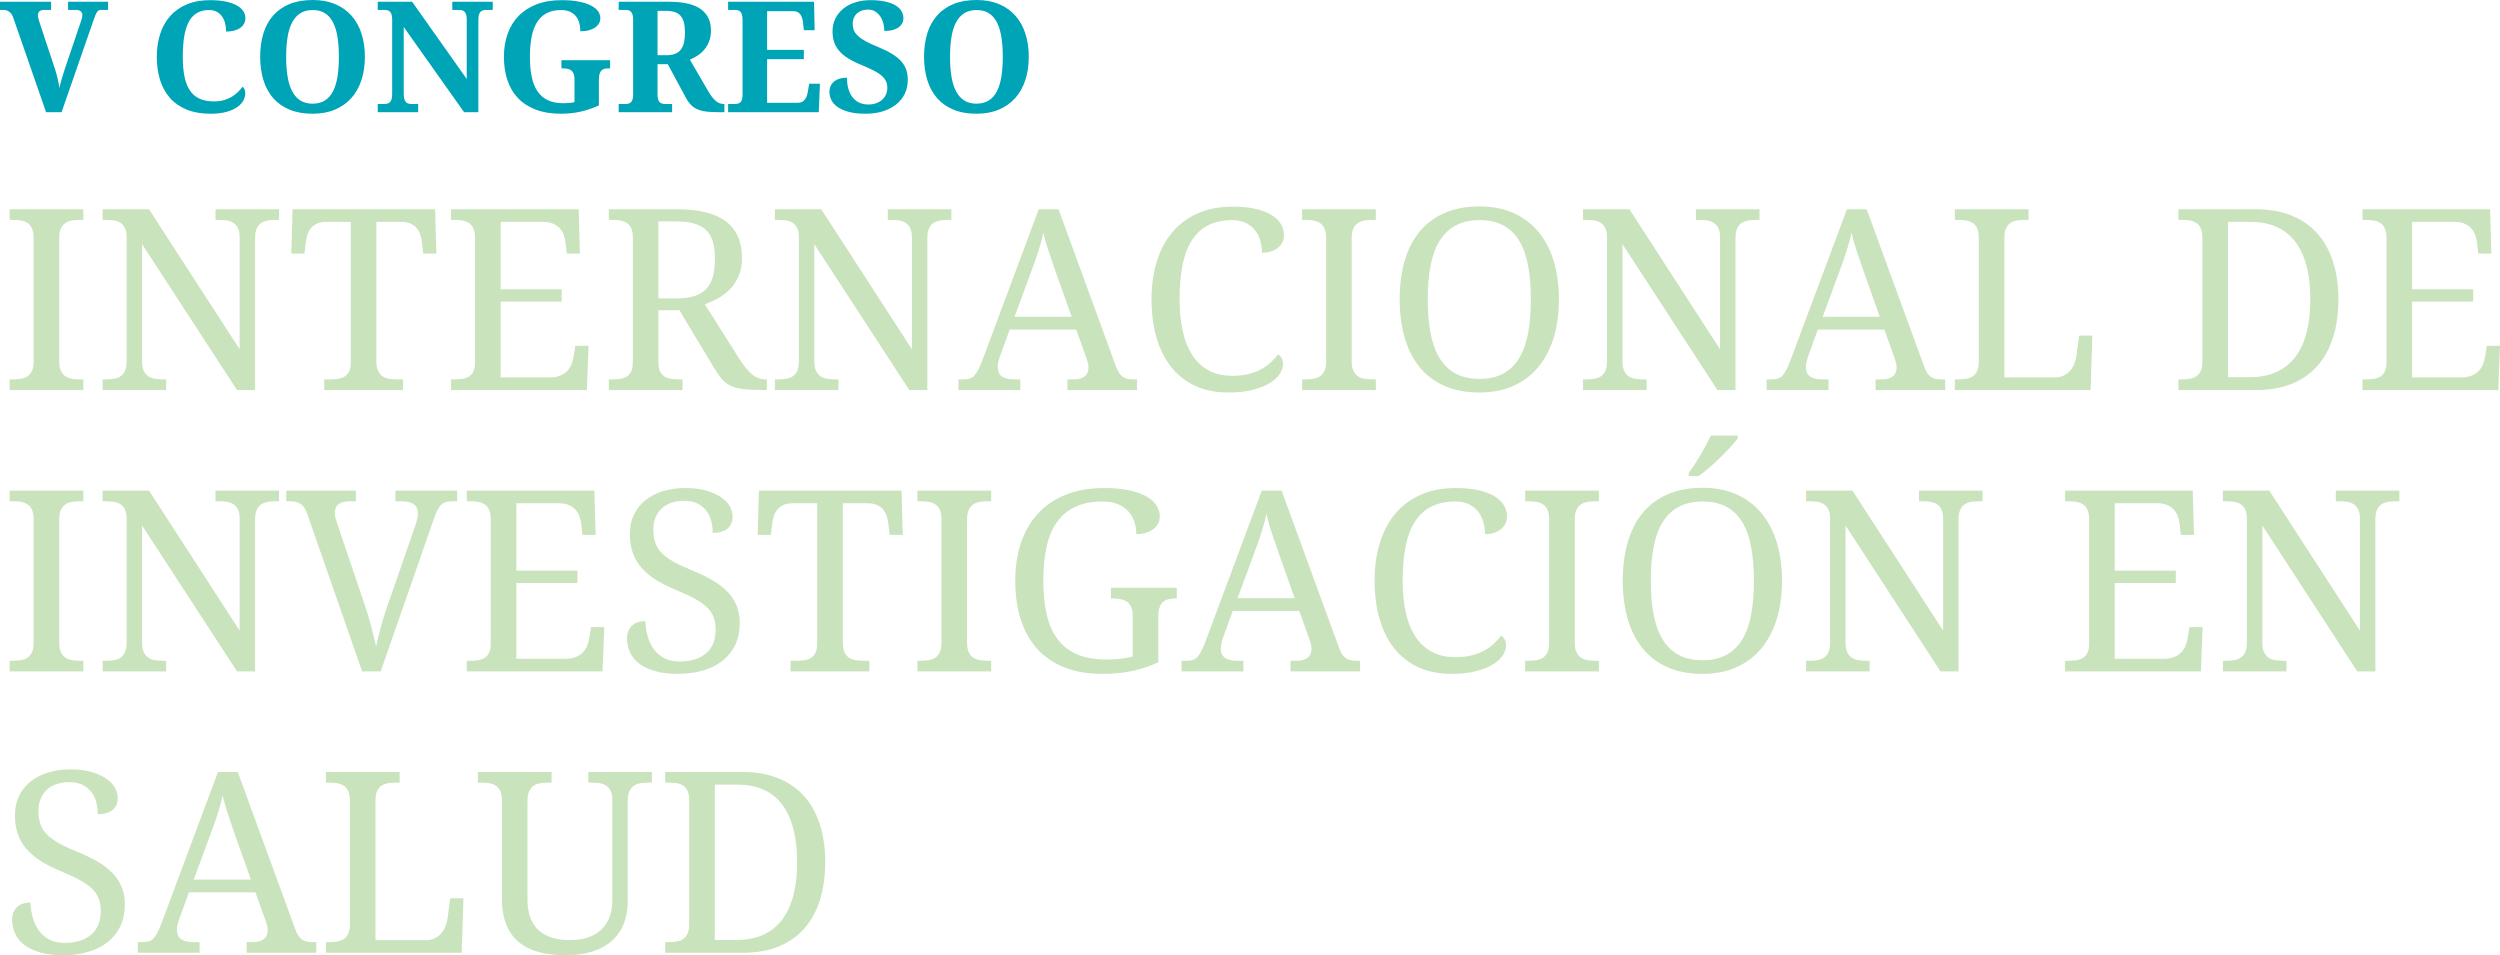 <?xml version="1.0" encoding="utf-8"?>
<svg width="177.706px" height="67.9px" viewBox="0 0 177.706 67.9" version="1.1" xmlns:xlink="http://www.w3.org/1999/xlink" xmlns="http://www.w3.org/2000/svg">
  <g id="v-congreso" fill-opacity="1">
    <path d="M0 0L177.706 0L177.706 67.9L0 67.9L0 0Z" id="v-congreso" fill="none" fill-rule="evenodd" stroke="none" />
    <g id="v-congreso">
      <path d="M73.127 4.039C73.127 4.644 73.046 5.196 72.883 5.693C72.72 6.191 72.48 6.617 72.163 6.972C71.846 7.326 71.458 7.6 70.998 7.793C70.538 7.987 70.009 8.084 69.411 8.084C68.784 8.084 68.237 7.987 67.77 7.793C67.302 7.6 66.915 7.326 66.607 6.972C66.299 6.617 66.068 6.19 65.914 5.691C65.76 5.191 65.683 4.637 65.683 4.028C65.683 3.42 65.76 2.867 65.914 2.371C66.068 1.875 66.3 1.452 66.61 1.101C66.919 0.75 67.308 0.479 67.775 0.287C68.242 0.096 68.791 0 69.421 0C70.016 0 70.543 0.096 71.003 0.287C71.463 0.479 71.851 0.751 72.166 1.104C72.481 1.456 72.72 1.881 72.883 2.377C73.046 2.873 73.127 3.427 73.127 4.039L73.127 4.039ZM67.531 4.039C67.531 4.565 67.565 5.035 67.633 5.446C67.701 5.858 67.81 6.206 67.96 6.491C68.111 6.776 68.305 6.993 68.543 7.144C68.781 7.294 69.07 7.369 69.411 7.369C69.754 7.369 70.045 7.294 70.283 7.144C70.522 6.993 70.714 6.776 70.861 6.491C71.008 6.206 71.114 5.858 71.18 5.446C71.247 5.035 71.28 4.565 71.28 4.039C71.28 3.513 71.247 3.044 71.18 2.632C71.114 2.22 71.008 1.872 70.861 1.587C70.714 1.302 70.522 1.086 70.286 0.937C70.05 0.789 69.762 0.714 69.421 0.714C69.078 0.714 68.786 0.789 68.546 0.937C68.306 1.086 68.111 1.302 67.96 1.587C67.81 1.872 67.701 2.22 67.633 2.632C67.565 3.044 67.531 3.513 67.531 4.039L67.531 4.039ZM61.537 8.084C61.042 8.084 60.631 8.037 60.301 7.944C59.972 7.851 59.708 7.731 59.509 7.584C59.31 7.437 59.169 7.272 59.085 7.09C59.001 6.907 58.959 6.726 58.959 6.547C58.959 6.358 58.993 6.198 59.063 6.069C59.133 5.94 59.226 5.835 59.343 5.752C59.459 5.67 59.591 5.611 59.74 5.575C59.889 5.539 60.044 5.521 60.205 5.521C60.205 5.837 60.242 6.113 60.317 6.351C60.393 6.589 60.496 6.788 60.629 6.948C60.761 7.107 60.92 7.227 61.104 7.307C61.289 7.388 61.49 7.428 61.709 7.428C61.923 7.428 62.115 7.398 62.283 7.337C62.452 7.276 62.595 7.192 62.713 7.084C62.831 6.977 62.921 6.851 62.981 6.706C63.042 6.561 63.073 6.404 63.073 6.236C63.073 6.05 63.035 5.884 62.96 5.739C62.885 5.594 62.771 5.46 62.619 5.336C62.467 5.213 62.275 5.094 62.044 4.982C61.813 4.869 61.544 4.748 61.236 4.619C60.853 4.462 60.529 4.3 60.266 4.133C60.003 3.967 59.791 3.787 59.63 3.593C59.469 3.4 59.353 3.19 59.283 2.965C59.214 2.739 59.179 2.492 59.179 2.224C59.179 1.887 59.247 1.583 59.383 1.311C59.519 1.038 59.707 0.806 59.947 0.612C60.187 0.419 60.471 0.27 60.801 0.167C61.13 0.063 61.488 0.011 61.875 0.011C62.28 0.011 62.629 0.044 62.922 0.11C63.216 0.176 63.459 0.267 63.65 0.381C63.842 0.496 63.984 0.631 64.077 0.787C64.17 0.943 64.217 1.11 64.217 1.289C64.217 1.418 64.189 1.538 64.133 1.649C64.078 1.76 63.994 1.857 63.881 1.939C63.768 2.021 63.627 2.086 63.457 2.132C63.287 2.179 63.089 2.202 62.863 2.202C62.863 2.048 62.843 1.883 62.801 1.705C62.76 1.528 62.693 1.363 62.6 1.211C62.507 1.059 62.386 0.933 62.237 0.833C62.089 0.732 61.909 0.682 61.698 0.682C61.551 0.682 61.411 0.704 61.279 0.747C61.146 0.79 61.031 0.854 60.932 0.94C60.834 1.026 60.756 1.132 60.699 1.26C60.641 1.387 60.613 1.533 60.613 1.697C60.613 1.851 60.638 1.996 60.688 2.132C60.738 2.268 60.83 2.402 60.965 2.532C61.099 2.663 61.283 2.794 61.518 2.925C61.752 3.055 62.056 3.196 62.428 3.346C62.804 3.5 63.125 3.658 63.39 3.819C63.655 3.98 63.872 4.153 64.042 4.337C64.212 4.522 64.336 4.724 64.413 4.944C64.49 5.164 64.528 5.409 64.528 5.677C64.528 6.032 64.459 6.357 64.319 6.652C64.179 6.948 63.979 7.201 63.717 7.412C63.456 7.623 63.142 7.788 62.775 7.906C62.408 8.024 61.995 8.084 61.537 8.084L61.537 8.084ZM54.527 7.305L56.73 7.305C56.84 7.305 56.935 7.284 57.014 7.243C57.093 7.202 57.161 7.144 57.218 7.068C57.276 6.993 57.321 6.905 57.355 6.802C57.389 6.7 57.415 6.589 57.433 6.467L57.519 5.951L58.282 5.951L58.201 7.976L51.756 7.976L51.756 7.391L52.218 7.391C52.297 7.391 52.37 7.383 52.438 7.369C52.506 7.355 52.566 7.325 52.618 7.281C52.67 7.236 52.71 7.17 52.739 7.082C52.767 6.994 52.782 6.879 52.782 6.735L52.782 1.418C52.782 1.26 52.767 1.135 52.739 1.042C52.71 0.949 52.671 0.877 52.621 0.827C52.571 0.777 52.511 0.744 52.443 0.728C52.375 0.712 52.3 0.704 52.218 0.704L51.756 0.704L51.756 0.124L57.863 0.124L57.906 2.148L57.138 2.148L57.084 1.627C57.055 1.359 56.987 1.153 56.88 1.01C56.773 0.867 56.606 0.795 56.38 0.795L54.527 0.795L54.527 3.545L57.138 3.545L57.138 4.206L54.527 4.206L54.527 7.305ZM43.978 7.391L44.44 7.391C44.516 7.391 44.587 7.383 44.655 7.369C44.723 7.355 44.783 7.325 44.835 7.281C44.887 7.236 44.928 7.17 44.959 7.082C44.989 6.994 45.004 6.879 45.004 6.735L45.004 1.375C45.004 1.228 44.989 1.111 44.959 1.023C44.928 0.935 44.887 0.868 44.835 0.822C44.783 0.775 44.723 0.744 44.655 0.728C44.587 0.712 44.516 0.704 44.44 0.704L43.978 0.704L43.978 0.124L47.523 0.124C48.562 0.124 49.324 0.297 49.809 0.645C50.294 0.992 50.537 1.497 50.537 2.159C50.537 2.449 50.494 2.707 50.408 2.933C50.322 3.158 50.208 3.355 50.067 3.523C49.925 3.692 49.765 3.834 49.586 3.95C49.407 4.067 49.224 4.163 49.038 4.238L50.349 6.494C50.442 6.651 50.532 6.786 50.62 6.899C50.708 7.012 50.795 7.105 50.883 7.178C50.971 7.252 51.061 7.306 51.154 7.34C51.247 7.374 51.346 7.391 51.45 7.391L51.493 7.391L51.493 7.976L51.133 7.976C50.803 7.976 50.516 7.964 50.271 7.938C50.026 7.913 49.811 7.864 49.626 7.791C49.442 7.717 49.282 7.616 49.148 7.487C49.014 7.358 48.889 7.192 48.775 6.988L47.47 4.565L46.739 4.565L46.739 6.735C46.739 6.879 46.755 6.994 46.785 7.082C46.815 7.17 46.856 7.236 46.908 7.281C46.96 7.325 47.02 7.355 47.088 7.369C47.156 7.383 47.228 7.391 47.303 7.391L47.776 7.391L47.776 7.976L43.978 7.976L43.978 7.391ZM46.739 3.926L47.357 3.926C47.611 3.926 47.823 3.892 47.993 3.824C48.163 3.756 48.3 3.655 48.402 3.521C48.504 3.386 48.577 3.218 48.622 3.016C48.667 2.814 48.689 2.578 48.689 2.31C48.689 2.03 48.664 1.794 48.614 1.601C48.564 1.407 48.485 1.249 48.377 1.125C48.27 1.002 48.13 0.912 47.959 0.857C47.787 0.801 47.579 0.773 47.335 0.773L46.739 0.773L46.739 3.926ZM39.864 8.084C39.184 8.084 38.59 7.987 38.084 7.793C37.577 7.6 37.155 7.326 36.819 6.972C36.482 6.617 36.232 6.191 36.067 5.693C35.902 5.196 35.82 4.644 35.82 4.039C35.82 3.445 35.908 2.9 36.083 2.406C36.258 1.912 36.518 1.488 36.862 1.133C37.206 0.779 37.633 0.503 38.145 0.306C38.658 0.109 39.25 0.011 39.923 0.011C40.382 0.011 40.782 0.044 41.124 0.11C41.466 0.176 41.752 0.267 41.983 0.381C42.214 0.496 42.387 0.631 42.502 0.787C42.616 0.943 42.673 1.11 42.673 1.289C42.673 1.418 42.643 1.539 42.582 1.652C42.521 1.764 42.43 1.864 42.308 1.95C42.186 2.036 42.038 2.103 41.862 2.151C41.687 2.199 41.483 2.224 41.25 2.224C41.25 2.002 41.223 1.798 41.169 1.611C41.116 1.425 41.032 1.266 40.92 1.133C40.807 1.001 40.665 0.898 40.493 0.824C40.321 0.751 40.118 0.714 39.886 0.714C39.485 0.714 39.144 0.788 38.862 0.935C38.581 1.081 38.352 1.296 38.175 1.579C37.998 1.862 37.869 2.21 37.788 2.624C37.708 3.037 37.667 3.509 37.667 4.039C37.667 4.569 37.71 5.039 37.794 5.449C37.878 5.859 38.014 6.204 38.202 6.483C38.39 6.762 38.633 6.974 38.932 7.119C39.231 7.264 39.597 7.337 40.031 7.337C40.167 7.337 40.303 7.332 40.439 7.321C40.575 7.31 40.708 7.29 40.836 7.262L40.836 5.645C40.836 5.351 40.77 5.147 40.638 5.033C40.505 4.918 40.31 4.861 40.052 4.861L39.907 4.861L39.907 4.281L43.366 4.281L43.366 4.861L43.221 4.861C43.11 4.861 43.014 4.874 42.931 4.901C42.849 4.928 42.781 4.974 42.727 5.038C42.673 5.103 42.634 5.188 42.609 5.293C42.584 5.399 42.571 5.53 42.571 5.688L42.571 7.493C42.142 7.69 41.708 7.837 41.272 7.936C40.835 8.034 40.366 8.084 39.864 8.084L39.864 8.084ZM32.989 7.976L28.698 1.917L28.698 6.676C28.698 6.834 28.713 6.959 28.743 7.052C28.774 7.145 28.814 7.217 28.864 7.267C28.914 7.317 28.974 7.35 29.044 7.366C29.114 7.383 29.186 7.391 29.262 7.391L29.724 7.391L29.724 7.976L26.85 7.976L26.85 7.391L27.312 7.391C27.391 7.391 27.464 7.383 27.532 7.366C27.6 7.35 27.66 7.317 27.712 7.267C27.764 7.217 27.804 7.145 27.833 7.052C27.862 6.959 27.876 6.834 27.876 6.676L27.876 1.375C27.876 1.228 27.861 1.111 27.83 1.023C27.8 0.935 27.759 0.868 27.707 0.822C27.655 0.775 27.595 0.744 27.527 0.728C27.459 0.712 27.387 0.704 27.312 0.704L26.85 0.704L26.85 0.124L29.294 0.124L33.177 5.613L33.177 1.375C33.177 1.228 33.162 1.111 33.132 1.023C33.101 0.935 33.06 0.868 33.008 0.822C32.956 0.775 32.896 0.744 32.828 0.728C32.76 0.712 32.688 0.704 32.613 0.704L32.151 0.704L32.151 0.124L35.025 0.124L35.025 0.704L34.563 0.704C34.488 0.704 34.416 0.712 34.348 0.728C34.28 0.744 34.22 0.777 34.168 0.827C34.116 0.877 34.076 0.949 34.047 1.042C34.019 1.135 34.004 1.26 34.004 1.418L34.004 7.976L32.989 7.976ZM25.937 4.039C25.937 4.644 25.856 5.196 25.693 5.693C25.53 6.191 25.29 6.617 24.973 6.972C24.656 7.326 24.267 7.6 23.807 7.793C23.347 7.987 22.818 8.084 22.22 8.084C21.594 8.084 21.047 7.987 20.579 7.793C20.112 7.6 19.724 7.326 19.416 6.972C19.109 6.617 18.878 6.19 18.724 5.691C18.57 5.191 18.493 4.637 18.493 4.028C18.493 3.42 18.57 2.867 18.724 2.371C18.878 1.875 19.11 1.452 19.419 1.101C19.729 0.75 20.117 0.479 20.585 0.287C21.052 0.096 21.601 0 22.231 0C22.825 0 23.353 0.096 23.813 0.287C24.273 0.479 24.66 0.751 24.976 1.104C25.291 1.456 25.53 1.881 25.693 2.377C25.856 2.873 25.937 3.427 25.937 4.039L25.937 4.039ZM20.34 4.039C20.34 4.565 20.374 5.035 20.442 5.446C20.51 5.858 20.62 6.206 20.77 6.491C20.92 6.776 21.115 6.993 21.353 7.144C21.591 7.294 21.88 7.369 22.22 7.369C22.564 7.369 22.855 7.294 23.093 7.144C23.331 6.993 23.524 6.776 23.67 6.491C23.817 6.206 23.924 5.858 23.99 5.446C24.056 5.035 24.089 4.565 24.089 4.039C24.089 3.513 24.056 3.044 23.99 2.632C23.924 2.22 23.817 1.872 23.67 1.587C23.524 1.302 23.332 1.086 23.096 0.937C22.859 0.789 22.571 0.714 22.231 0.714C21.887 0.714 21.595 0.789 21.355 0.937C21.116 1.086 20.92 1.302 20.77 1.587C20.62 1.872 20.51 2.22 20.442 2.632C20.374 3.044 20.34 3.513 20.34 4.039L20.34 4.039ZM15.211 7.208C15.479 7.208 15.719 7.177 15.928 7.114C16.137 7.051 16.325 6.97 16.489 6.87C16.654 6.769 16.798 6.657 16.922 6.531C17.045 6.406 17.154 6.282 17.247 6.161C17.304 6.204 17.349 6.27 17.384 6.359C17.418 6.449 17.435 6.54 17.435 6.633C17.435 6.787 17.393 6.949 17.311 7.119C17.229 7.289 17.091 7.446 16.898 7.589C16.704 7.733 16.448 7.851 16.129 7.944C15.811 8.037 15.417 8.084 14.948 8.084C14.31 8.084 13.754 7.987 13.277 7.793C12.801 7.6 12.405 7.326 12.09 6.972C11.775 6.617 11.539 6.191 11.381 5.693C11.224 5.196 11.145 4.644 11.145 4.039C11.145 3.445 11.226 2.9 11.387 2.406C11.548 1.912 11.787 1.488 12.104 1.133C12.421 0.779 12.816 0.503 13.291 0.306C13.765 0.109 14.314 0.011 14.937 0.011C15.36 0.011 15.727 0.044 16.041 0.11C16.354 0.176 16.615 0.267 16.822 0.381C17.03 0.496 17.186 0.631 17.29 0.787C17.393 0.943 17.445 1.11 17.445 1.289C17.445 1.425 17.416 1.551 17.357 1.668C17.298 1.784 17.21 1.885 17.093 1.971C16.977 2.057 16.833 2.124 16.661 2.173C16.489 2.221 16.292 2.245 16.07 2.245C16.07 2.062 16.051 1.881 16.011 1.7C15.972 1.519 15.905 1.355 15.81 1.208C15.715 1.062 15.591 0.943 15.437 0.851C15.283 0.76 15.091 0.714 14.862 0.714C14.514 0.714 14.221 0.788 13.981 0.935C13.741 1.081 13.549 1.296 13.404 1.579C13.258 1.862 13.154 2.21 13.089 2.624C13.025 3.037 12.993 3.509 12.993 4.039C12.993 4.569 13.032 5.033 13.111 5.43C13.19 5.828 13.317 6.158 13.492 6.421C13.668 6.684 13.896 6.881 14.177 7.012C14.458 7.143 14.803 7.208 15.211 7.208L15.211 7.208ZM7.681 0.704L7.149 0.704C7.099 0.704 7.054 0.714 7.015 0.736C6.975 0.757 6.936 0.798 6.896 0.857C6.857 0.916 6.816 0.997 6.773 1.101C6.73 1.205 6.68 1.341 6.623 1.509L4.377 7.976L3.276 7.976L0.935 1.235C0.899 1.132 0.853 1.045 0.798 0.975C0.742 0.905 0.683 0.85 0.62 0.811C0.558 0.772 0.494 0.744 0.43 0.728C0.365 0.712 0.306 0.704 0.252 0.704L0 0.704L0 0.124L3.631 0.124L3.631 0.704L3.126 0.704C3.072 0.704 3.02 0.71 2.97 0.722C2.92 0.735 2.874 0.756 2.833 0.784C2.792 0.813 2.759 0.85 2.734 0.897C2.709 0.944 2.696 1.001 2.696 1.069C2.696 1.14 2.707 1.222 2.729 1.313C2.75 1.405 2.771 1.481 2.793 1.542L3.916 4.931C3.944 5.013 3.974 5.11 4.004 5.221C4.035 5.332 4.064 5.448 4.093 5.57C4.121 5.692 4.147 5.812 4.171 5.932C4.194 6.052 4.211 6.162 4.222 6.263C4.232 6.202 4.251 6.119 4.278 6.013C4.305 5.907 4.336 5.793 4.372 5.669C4.408 5.546 4.445 5.422 4.482 5.299C4.52 5.175 4.555 5.063 4.587 4.963L5.72 1.617C5.735 1.577 5.75 1.533 5.766 1.485C5.782 1.437 5.796 1.388 5.809 1.337C5.821 1.287 5.832 1.239 5.841 1.192C5.85 1.146 5.854 1.108 5.854 1.08C5.854 0.958 5.814 0.865 5.734 0.8C5.653 0.736 5.547 0.704 5.414 0.704L4.839 0.704L4.839 0.124L7.681 0.124L7.681 0.704Z" id="V-CONGRESO" fill="#00A4B7" stroke="none" />
      <path d="M58.658 61.282C58.658 62.267 58.535 63.156 58.289 63.95C58.043 64.744 57.677 65.42 57.19 65.98C56.704 66.54 56.095 66.97 55.362 67.272C54.63 67.574 53.774 67.725 52.796 67.725L47.285 67.725L47.285 66.969L47.514 66.969C47.719 66.969 47.911 66.954 48.089 66.925C48.268 66.895 48.425 66.835 48.56 66.745C48.694 66.654 48.8 66.523 48.876 66.353C48.952 66.184 48.99 65.958 48.99 65.677L48.99 56.852C48.99 56.589 48.951 56.377 48.872 56.215C48.792 56.054 48.685 55.93 48.551 55.842C48.416 55.754 48.259 55.697 48.081 55.67C47.902 55.644 47.713 55.631 47.514 55.631L47.285 55.631L47.285 54.875L52.796 54.875C53.722 54.875 54.548 55.017 55.274 55.301C56.001 55.585 56.615 56 57.116 56.545C57.617 57.09 57.999 57.761 58.263 58.558C58.526 59.355 58.658 60.263 58.658 61.282L58.658 61.282ZM52.374 66.811C53.089 66.811 53.714 66.689 54.251 66.446C54.787 66.203 55.233 65.847 55.591 65.378C55.948 64.909 56.216 64.332 56.395 63.647C56.574 62.961 56.663 62.173 56.663 61.282C56.663 59.495 56.307 58.13 55.595 57.187C54.883 56.243 53.815 55.772 52.392 55.772L50.81 55.772L50.81 66.811L52.374 66.811ZM40.21 67.9C39.501 67.9 38.865 67.826 38.303 67.676C37.74 67.527 37.264 67.29 36.874 66.964C36.485 66.639 36.188 66.22 35.982 65.707C35.777 65.195 35.675 64.572 35.675 63.84L35.675 56.852C35.675 56.589 35.635 56.377 35.556 56.215C35.477 56.054 35.37 55.93 35.235 55.842C35.101 55.754 34.944 55.697 34.765 55.67C34.586 55.644 34.398 55.631 34.198 55.631L33.97 55.631L33.97 54.875L39.208 54.875L39.208 55.631L38.971 55.631C38.772 55.631 38.581 55.645 38.399 55.675C38.218 55.704 38.061 55.764 37.929 55.855C37.797 55.946 37.692 56.076 37.613 56.246C37.534 56.416 37.494 56.642 37.494 56.923L37.494 63.945C37.494 64.467 37.569 64.911 37.718 65.277C37.868 65.643 38.076 65.94 38.342 66.169C38.609 66.397 38.925 66.564 39.291 66.67C39.658 66.775 40.06 66.828 40.5 66.828C41.022 66.828 41.471 66.758 41.849 66.617C42.227 66.477 42.541 66.282 42.79 66.033C43.039 65.784 43.223 65.488 43.343 65.145C43.463 64.802 43.523 64.426 43.523 64.016L43.523 56.852C43.523 56.589 43.484 56.377 43.405 56.215C43.326 56.054 43.219 55.93 43.084 55.842C42.949 55.754 42.792 55.697 42.614 55.67C42.435 55.644 42.246 55.631 42.047 55.631L41.818 55.631L41.818 54.875L46.336 54.875L46.336 55.631L46.099 55.631C45.899 55.631 45.709 55.645 45.527 55.675C45.346 55.704 45.189 55.764 45.057 55.855C44.925 55.946 44.82 56.076 44.741 56.246C44.662 56.416 44.622 56.642 44.622 56.923L44.622 64.051C44.622 64.648 44.527 65.186 44.336 65.664C44.146 66.141 43.865 66.545 43.493 66.876C43.121 67.207 42.659 67.461 42.108 67.637C41.558 67.812 40.925 67.9 40.21 67.9L40.21 67.9ZM23.168 67.725L23.168 66.969L23.396 66.969C23.602 66.969 23.794 66.954 23.972 66.925C24.151 66.895 24.308 66.835 24.442 66.745C24.577 66.654 24.683 66.523 24.759 66.353C24.835 66.184 24.873 65.958 24.873 65.677L24.873 56.923C24.873 56.642 24.835 56.416 24.759 56.246C24.683 56.076 24.577 55.946 24.442 55.855C24.308 55.764 24.151 55.704 23.972 55.675C23.794 55.645 23.602 55.631 23.396 55.631L23.168 55.631L23.168 54.875L28.406 54.875L28.406 55.631L28.169 55.631C27.97 55.631 27.781 55.644 27.602 55.67C27.423 55.697 27.267 55.754 27.132 55.842C26.997 55.93 26.89 56.054 26.811 56.215C26.732 56.377 26.692 56.589 26.692 56.852L26.692 66.828L30.243 66.828C30.513 66.828 30.743 66.78 30.933 66.683C31.123 66.586 31.28 66.46 31.403 66.305C31.526 66.15 31.622 65.976 31.689 65.782C31.756 65.589 31.802 65.395 31.825 65.202L32.001 63.857L32.941 63.857L32.818 67.725L23.168 67.725ZM13.43 63.427L12.744 65.316C12.691 65.457 12.65 65.596 12.621 65.734C12.592 65.872 12.577 65.99 12.577 66.09C12.577 66.394 12.675 66.617 12.872 66.758C13.068 66.898 13.368 66.969 13.773 66.969L14.185 66.969L14.185 67.725L9.791 67.725L9.791 66.969L10.134 66.969C10.31 66.969 10.459 66.95 10.582 66.912C10.705 66.874 10.816 66.802 10.916 66.696C11.016 66.591 11.111 66.447 11.202 66.266C11.293 66.084 11.394 65.85 11.505 65.562L15.495 54.875L16.901 54.875L20.971 66.011C21.041 66.198 21.113 66.353 21.186 66.477C21.259 66.6 21.346 66.698 21.445 66.771C21.545 66.844 21.659 66.895 21.788 66.925C21.917 66.954 22.069 66.969 22.245 66.969L22.482 66.969L22.482 67.725L17.534 67.725L17.534 66.969L17.947 66.969C18.668 66.969 19.028 66.682 19.028 66.107C19.028 66.008 19.015 65.905 18.989 65.8C18.962 65.694 18.926 65.574 18.879 65.439L18.158 63.427L13.43 63.427ZM16.717 59.375C16.529 58.842 16.358 58.342 16.203 57.877C16.047 57.411 15.92 56.961 15.82 56.527C15.779 56.744 15.731 56.954 15.675 57.156C15.62 57.358 15.56 57.565 15.495 57.775C15.431 57.986 15.357 58.208 15.275 58.439C15.193 58.67 15.1 58.927 14.994 59.208L13.773 62.522L17.833 62.522L16.717 59.375ZM4.447 67.9C3.861 67.9 3.344 67.839 2.896 67.716C2.448 67.593 2.073 67.421 1.771 67.202C1.469 66.982 1.242 66.715 1.09 66.402C0.938 66.088 0.861 65.744 0.861 65.369C0.861 65.006 0.974 64.713 1.2 64.49C1.425 64.268 1.746 64.156 2.162 64.156C2.18 64.531 2.237 64.892 2.333 65.237C2.43 65.583 2.575 65.888 2.769 66.151C2.962 66.415 3.208 66.626 3.507 66.784C3.806 66.942 4.166 67.022 4.588 67.022C5.396 67.022 6.028 66.827 6.482 66.437C6.936 66.047 7.163 65.486 7.163 64.754C7.163 64.426 7.116 64.136 7.022 63.884C6.929 63.632 6.773 63.399 6.557 63.185C6.34 62.971 6.054 62.766 5.7 62.57C5.345 62.373 4.904 62.167 4.377 61.95C3.82 61.722 3.334 61.477 2.918 61.216C2.502 60.956 2.156 60.666 1.881 60.346C1.605 60.027 1.4 59.671 1.266 59.278C1.131 58.886 1.063 58.443 1.063 57.951C1.063 57.435 1.162 56.976 1.358 56.571C1.554 56.167 1.828 55.826 2.18 55.547C2.531 55.269 2.947 55.057 3.428 54.91C3.908 54.764 4.433 54.69 5.001 54.69C5.54 54.69 6.018 54.746 6.434 54.857C6.85 54.969 7.201 55.118 7.488 55.306C7.775 55.493 7.994 55.709 8.143 55.952C8.292 56.195 8.367 56.448 8.367 56.712C8.367 57.099 8.24 57.39 7.985 57.586C7.73 57.783 7.386 57.881 6.952 57.881C6.952 57.6 6.918 57.323 6.851 57.05C6.784 56.778 6.671 56.535 6.513 56.321C6.354 56.107 6.146 55.933 5.889 55.798C5.631 55.663 5.312 55.596 4.931 55.596C4.585 55.596 4.276 55.644 4.003 55.741C3.731 55.837 3.501 55.975 3.313 56.154C3.126 56.333 2.982 56.548 2.883 56.8C2.783 57.052 2.733 57.333 2.733 57.644C2.733 58.001 2.78 58.316 2.874 58.588C2.968 58.861 3.125 59.107 3.344 59.327C3.564 59.546 3.853 59.754 4.21 59.951C4.567 60.147 5.007 60.351 5.528 60.562C6.056 60.778 6.526 61.007 6.939 61.247C7.352 61.487 7.702 61.755 7.989 62.051C8.276 62.347 8.496 62.678 8.648 63.044C8.801 63.411 8.877 63.825 8.877 64.288C8.877 64.856 8.773 65.365 8.565 65.813C8.357 66.261 8.06 66.641 7.673 66.951C7.286 67.262 6.82 67.498 6.275 67.659C5.73 67.82 5.121 67.9 4.447 67.9L4.447 67.9ZM167.563 47.725L160.813 37.353L160.813 45.677C160.813 45.958 160.853 46.184 160.932 46.353C161.011 46.523 161.117 46.654 161.249 46.745C161.38 46.835 161.537 46.895 161.719 46.925C161.9 46.954 162.091 46.969 162.29 46.969L162.527 46.969L162.527 47.725L158.01 47.725L158.01 46.969L158.238 46.969C158.443 46.969 158.635 46.954 158.814 46.925C158.993 46.895 159.149 46.835 159.284 46.745C159.419 46.654 159.524 46.523 159.601 46.353C159.677 46.184 159.715 45.958 159.715 45.677L159.715 36.852C159.715 36.589 159.675 36.377 159.596 36.215C159.517 36.054 159.41 35.93 159.275 35.842C159.141 35.754 158.984 35.697 158.805 35.67C158.626 35.644 158.438 35.631 158.238 35.631L158.01 35.631L158.01 34.875L161.306 34.875L167.748 44.824L167.748 36.852C167.748 36.589 167.708 36.377 167.629 36.215C167.55 36.054 167.443 35.93 167.309 35.842C167.174 35.754 167.017 35.697 166.838 35.67C166.66 35.644 166.471 35.631 166.271 35.631L166.034 35.631L166.034 34.875L170.552 34.875L170.552 35.631L170.323 35.631C170.118 35.631 169.926 35.645 169.748 35.675C169.569 35.704 169.412 35.764 169.277 35.855C169.143 35.946 169.037 36.076 168.961 36.246C168.885 36.416 168.847 36.642 168.847 36.923L168.847 47.725L167.563 47.725ZM150.319 46.828L153.791 46.828C154.078 46.828 154.323 46.789 154.525 46.709C154.727 46.63 154.896 46.523 155.03 46.389C155.165 46.254 155.271 46.097 155.347 45.919C155.423 45.74 155.476 45.551 155.505 45.352L155.628 44.578L156.568 44.578L156.445 47.725L146.795 47.725L146.795 46.969L147.023 46.969C147.223 46.969 147.412 46.956 147.59 46.929C147.769 46.903 147.926 46.849 148.061 46.767C148.195 46.685 148.302 46.563 148.381 46.402C148.46 46.241 148.5 46.028 148.5 45.765L148.5 36.923C148.5 36.642 148.462 36.416 148.386 36.246C148.31 36.076 148.204 35.946 148.069 35.855C147.935 35.764 147.778 35.704 147.599 35.675C147.42 35.645 147.229 35.631 147.023 35.631L146.795 35.631L146.795 34.875L155.865 34.875L155.953 38.022L155.021 38.022L154.934 37.248C154.91 37.049 154.865 36.86 154.797 36.681C154.73 36.502 154.633 36.346 154.507 36.211C154.381 36.076 154.223 35.969 154.033 35.89C153.842 35.811 153.612 35.772 153.343 35.772L150.319 35.772L150.319 40.562L154.661 40.562L154.661 41.44L150.319 41.44L150.319 46.828ZM137.936 47.725L131.186 37.353L131.186 45.677C131.186 45.958 131.225 46.184 131.304 46.353C131.383 46.523 131.489 46.654 131.621 46.745C131.752 46.835 131.909 46.895 132.091 46.925C132.272 46.954 132.463 46.969 132.662 46.969L132.899 46.969L132.899 47.725L128.382 47.725L128.382 46.969L128.61 46.969C128.815 46.969 129.007 46.954 129.186 46.925C129.365 46.895 129.521 46.835 129.656 46.745C129.791 46.654 129.896 46.523 129.973 46.353C130.049 46.184 130.087 45.958 130.087 45.677L130.087 36.852C130.087 36.589 130.047 36.377 129.968 36.215C129.889 36.054 129.782 35.93 129.647 35.842C129.513 35.754 129.356 35.697 129.177 35.67C128.999 35.644 128.81 35.631 128.61 35.631L128.382 35.631L128.382 34.875L131.678 34.875L138.12 44.824L138.12 36.852C138.12 36.589 138.081 36.377 138.001 36.215C137.922 36.054 137.815 35.93 137.681 35.842C137.546 35.754 137.389 35.697 137.21 35.67C137.032 35.644 136.843 35.631 136.644 35.631L136.406 35.631L136.406 34.875L140.924 34.875L140.924 35.631L140.695 35.631C140.49 35.631 140.298 35.645 140.12 35.675C139.941 35.704 139.784 35.764 139.649 35.855C139.515 35.946 139.409 36.076 139.333 36.246C139.257 36.416 139.219 36.642 139.219 36.923L139.219 47.725L137.936 47.725ZM126.668 41.282C126.668 42.273 126.545 43.175 126.299 43.989C126.053 44.804 125.689 45.501 125.209 46.081C124.729 46.661 124.137 47.109 123.434 47.426C122.73 47.742 121.925 47.9 121.017 47.9C120.062 47.9 119.229 47.742 118.521 47.426C117.812 47.109 117.223 46.661 116.754 46.081C116.285 45.501 115.934 44.802 115.699 43.985C115.465 43.167 115.348 42.261 115.348 41.265C115.348 40.269 115.465 39.365 115.699 38.553C115.934 37.742 116.285 37.049 116.754 36.475C117.223 35.9 117.814 35.456 118.529 35.143C119.244 34.83 120.079 34.673 121.034 34.673C121.942 34.673 122.745 34.83 123.442 35.143C124.14 35.456 124.729 35.902 125.209 36.479C125.689 37.056 126.053 37.751 126.299 38.562C126.545 39.373 126.668 40.28 126.668 41.282L126.668 41.282ZM117.343 41.282C117.343 42.173 117.409 42.968 117.541 43.669C117.672 44.369 117.885 44.96 118.178 45.444C118.471 45.927 118.85 46.296 119.316 46.551C119.782 46.806 120.349 46.934 121.017 46.934C121.685 46.934 122.251 46.806 122.717 46.551C123.183 46.296 123.561 45.927 123.851 45.444C124.141 44.96 124.351 44.369 124.479 43.669C124.608 42.968 124.673 42.173 124.673 41.282C124.673 40.392 124.608 39.596 124.479 38.896C124.351 38.196 124.141 37.605 123.851 37.125C123.561 36.645 123.186 36.278 122.726 36.026C122.266 35.774 121.702 35.648 121.034 35.648C120.366 35.648 119.798 35.774 119.329 36.026C118.86 36.278 118.478 36.645 118.182 37.125C117.886 37.605 117.672 38.196 117.541 38.896C117.409 39.596 117.343 40.392 117.343 41.282L117.343 41.282ZM120.041 33.609C120.176 33.44 120.315 33.243 120.458 33.02C120.602 32.798 120.743 32.568 120.88 32.331C121.018 32.093 121.15 31.856 121.276 31.619C121.402 31.381 121.512 31.163 121.605 30.964L123.53 30.964L123.53 31.148C123.419 31.307 123.255 31.504 123.038 31.742C122.821 31.979 122.581 32.227 122.317 32.484C122.054 32.742 121.783 32.993 121.504 33.236C121.226 33.479 120.967 33.683 120.727 33.847L120.041 33.847L120.041 33.609ZM108.413 47.725L108.413 46.969L108.642 46.969C108.847 46.969 109.039 46.954 109.217 46.925C109.396 46.895 109.553 46.835 109.688 46.745C109.822 46.654 109.928 46.523 110.004 46.353C110.08 46.184 110.118 45.958 110.118 45.677L110.118 36.923C110.118 36.642 110.08 36.416 110.004 36.246C109.928 36.076 109.822 35.946 109.688 35.855C109.553 35.764 109.396 35.704 109.217 35.675C109.039 35.645 108.847 35.631 108.642 35.631L108.413 35.631L108.413 34.875L113.651 34.875L113.651 35.631L113.414 35.631C113.215 35.631 113.024 35.645 112.843 35.675C112.661 35.704 112.504 35.764 112.373 35.855C112.241 35.946 112.135 36.076 112.056 36.246C111.977 36.416 111.938 36.642 111.938 36.923L111.938 45.677C111.938 45.958 111.977 46.184 112.056 46.353C112.135 46.523 112.241 46.654 112.373 46.745C112.504 46.835 112.661 46.895 112.843 46.925C113.024 46.954 113.215 46.969 113.414 46.969L113.651 46.969L113.651 47.725L108.413 47.725ZM103.482 34.69C104.098 34.69 104.632 34.742 105.086 34.844C105.541 34.947 105.918 35.089 106.22 35.27C106.522 35.452 106.748 35.666 106.897 35.912C107.046 36.158 107.121 36.425 107.121 36.712C107.121 36.905 107.082 37.08 107.002 37.235C106.923 37.39 106.813 37.522 106.673 37.63C106.532 37.739 106.367 37.822 106.176 37.881C105.986 37.94 105.779 37.969 105.557 37.969C105.557 37.688 105.52 37.409 105.447 37.134C105.374 36.858 105.253 36.611 105.086 36.391C104.919 36.171 104.703 35.993 104.436 35.855C104.169 35.717 103.84 35.648 103.447 35.648C102.768 35.648 102.19 35.773 101.716 36.022C101.241 36.271 100.854 36.634 100.556 37.112C100.257 37.589 100.04 38.178 99.905 38.878C99.77 39.579 99.703 40.38 99.703 41.282C99.703 42.085 99.773 42.82 99.914 43.488C100.055 44.156 100.277 44.729 100.582 45.206C100.887 45.684 101.275 46.055 101.747 46.318C102.218 46.582 102.785 46.714 103.447 46.714C103.887 46.714 104.275 46.671 104.612 46.586C104.949 46.502 105.246 46.389 105.504 46.248C105.762 46.107 105.989 45.945 106.185 45.76C106.381 45.576 106.556 45.384 106.708 45.185C106.808 45.249 106.89 45.337 106.954 45.448C107.019 45.56 107.051 45.706 107.051 45.888C107.051 46.116 106.973 46.349 106.818 46.586C106.663 46.824 106.427 47.039 106.11 47.232C105.794 47.426 105.393 47.585 104.906 47.711C104.42 47.837 103.843 47.9 103.175 47.9C102.278 47.9 101.49 47.742 100.811 47.426C100.131 47.109 99.561 46.661 99.101 46.081C98.641 45.501 98.294 44.804 98.06 43.989C97.825 43.175 97.708 42.273 97.708 41.282C97.708 40.31 97.831 39.419 98.077 38.61C98.323 37.802 98.688 37.107 99.171 36.527C99.655 35.947 100.257 35.496 100.978 35.174C101.698 34.852 102.533 34.69 103.482 34.69L103.482 34.69ZM87.627 43.427L86.941 45.316C86.889 45.457 86.848 45.596 86.818 45.734C86.789 45.872 86.774 45.99 86.774 46.09C86.774 46.395 86.873 46.617 87.069 46.758C87.265 46.898 87.565 46.969 87.97 46.969L88.383 46.969L88.383 47.725L83.988 47.725L83.988 46.969L84.331 46.969C84.507 46.969 84.656 46.95 84.779 46.912C84.902 46.873 85.014 46.802 85.113 46.696C85.213 46.591 85.308 46.447 85.399 46.266C85.49 46.084 85.591 45.85 85.702 45.562L89.692 34.875L91.099 34.875L95.168 46.011C95.238 46.198 95.31 46.353 95.383 46.477C95.457 46.6 95.543 46.698 95.643 46.771C95.742 46.844 95.856 46.895 95.985 46.925C96.114 46.954 96.267 46.969 96.442 46.969L96.68 46.969L96.68 47.725L91.731 47.725L91.731 46.969L92.144 46.969C92.865 46.969 93.226 46.682 93.226 46.107C93.226 46.008 93.212 45.905 93.186 45.8C93.16 45.694 93.123 45.574 93.076 45.44L92.356 43.427L87.627 43.427ZM90.914 39.375C90.727 38.842 90.555 38.342 90.4 37.877C90.245 37.411 90.117 36.961 90.018 36.527C89.977 36.744 89.928 36.954 89.873 37.156C89.817 37.358 89.757 37.565 89.692 37.775C89.628 37.986 89.555 38.208 89.473 38.439C89.391 38.67 89.297 38.927 89.191 39.208L87.97 42.522L92.03 42.522L90.914 39.375ZM78.355 47.9C77.311 47.9 76.402 47.742 75.626 47.426C74.849 47.109 74.205 46.661 73.692 46.081C73.179 45.501 72.797 44.804 72.545 43.989C72.293 43.175 72.167 42.273 72.167 41.282C72.167 40.31 72.3 39.419 72.567 38.61C72.834 37.802 73.232 37.107 73.762 36.527C74.293 35.947 74.95 35.496 75.735 35.174C76.52 34.852 77.432 34.69 78.469 34.69C79.137 34.69 79.718 34.742 80.213 34.844C80.709 34.947 81.122 35.089 81.453 35.27C81.784 35.452 82.031 35.666 82.195 35.912C82.359 36.158 82.441 36.425 82.441 36.712C82.441 36.905 82.397 37.08 82.31 37.235C82.222 37.39 82.103 37.522 81.954 37.63C81.804 37.739 81.628 37.822 81.426 37.881C81.224 37.94 81.006 37.969 80.772 37.969C80.772 37.688 80.731 37.409 80.648 37.134C80.566 36.858 80.432 36.611 80.244 36.391C80.057 36.171 79.811 35.993 79.506 35.855C79.201 35.717 78.829 35.648 78.39 35.648C77.628 35.648 76.979 35.773 76.443 36.022C75.907 36.271 75.469 36.634 75.129 37.112C74.789 37.589 74.543 38.178 74.391 38.878C74.238 39.579 74.162 40.38 74.162 41.282C74.162 42.179 74.241 42.976 74.399 43.673C74.558 44.37 74.815 44.956 75.173 45.431C75.53 45.905 75.993 46.266 76.561 46.512C77.13 46.758 77.824 46.881 78.644 46.881C78.99 46.881 79.326 46.863 79.651 46.828C79.976 46.793 80.265 46.737 80.517 46.661L80.517 43.761C80.517 43.497 80.477 43.285 80.398 43.123C80.319 42.962 80.212 42.839 80.077 42.754C79.942 42.669 79.786 42.612 79.607 42.583C79.428 42.554 79.239 42.539 79.04 42.539L78.97 42.539L78.97 41.783L83.645 41.783L83.645 42.539L83.575 42.539C83.405 42.539 83.244 42.554 83.092 42.583C82.939 42.612 82.808 42.672 82.696 42.763C82.585 42.854 82.497 42.986 82.433 43.159C82.368 43.331 82.336 43.559 82.336 43.84L82.336 47.074C81.732 47.355 81.111 47.563 80.473 47.698C79.834 47.833 79.128 47.9 78.355 47.9L78.355 47.9ZM65.215 47.725L65.215 46.969L65.443 46.969C65.648 46.969 65.84 46.954 66.019 46.925C66.198 46.895 66.355 46.835 66.489 46.745C66.624 46.654 66.73 46.523 66.806 46.353C66.882 46.184 66.92 45.958 66.92 45.677L66.92 36.923C66.92 36.642 66.882 36.416 66.806 36.246C66.73 36.076 66.624 35.946 66.489 35.855C66.355 35.764 66.198 35.704 66.019 35.675C65.84 35.645 65.648 35.631 65.443 35.631L65.215 35.631L65.215 34.875L70.453 34.875L70.453 35.631L70.216 35.631C70.017 35.631 69.826 35.645 69.644 35.675C69.463 35.704 69.306 35.764 69.174 35.855C69.043 35.946 68.937 36.076 68.858 36.246C68.779 36.416 68.739 36.642 68.739 36.923L68.739 45.677C68.739 45.958 68.779 46.184 68.858 46.353C68.937 46.523 69.043 46.654 69.174 46.745C69.306 46.835 69.463 46.895 69.644 46.925C69.826 46.954 70.017 46.969 70.216 46.969L70.453 46.969L70.453 47.725L65.215 47.725ZM59.906 45.677C59.906 45.958 59.946 46.184 60.025 46.353C60.104 46.523 60.209 46.654 60.341 46.745C60.473 46.835 60.63 46.895 60.812 46.925C60.993 46.954 61.184 46.969 61.383 46.969L61.796 46.969L61.796 47.725L56.197 47.725L56.197 46.969L56.61 46.969C56.81 46.969 56.998 46.956 57.177 46.929C57.356 46.903 57.513 46.849 57.648 46.767C57.782 46.685 57.889 46.563 57.968 46.402C58.047 46.241 58.087 46.028 58.087 45.765L58.087 35.772L56.364 35.772C56.101 35.772 55.879 35.811 55.701 35.89C55.522 35.969 55.376 36.076 55.261 36.211C55.147 36.346 55.062 36.502 55.006 36.681C54.951 36.86 54.911 37.049 54.888 37.248L54.791 38.022L53.859 38.022L53.947 34.875L64.081 34.875L64.169 38.022L63.237 38.022L63.149 37.248C63.126 37.049 63.085 36.86 63.026 36.681C62.968 36.502 62.883 36.346 62.772 36.211C62.66 36.076 62.514 35.969 62.332 35.89C62.15 35.811 61.925 35.772 61.655 35.772L59.906 35.772L59.906 45.677ZM48.155 47.9C47.569 47.9 47.052 47.839 46.604 47.716C46.156 47.593 45.781 47.421 45.479 47.202C45.177 46.982 44.95 46.715 44.798 46.402C44.645 46.088 44.569 45.744 44.569 45.369C44.569 45.006 44.682 44.713 44.908 44.49C45.133 44.268 45.454 44.156 45.87 44.156C45.888 44.531 45.945 44.892 46.041 45.237C46.138 45.583 46.283 45.888 46.477 46.151C46.67 46.415 46.916 46.626 47.215 46.784C47.514 46.942 47.874 47.022 48.296 47.022C49.105 47.022 49.736 46.827 50.19 46.437C50.644 46.047 50.871 45.486 50.871 44.754C50.871 44.426 50.824 44.136 50.73 43.884C50.637 43.632 50.481 43.399 50.265 43.185C50.048 42.971 49.762 42.766 49.408 42.57C49.053 42.373 48.612 42.167 48.085 41.95C47.528 41.722 47.042 41.477 46.626 41.216C46.21 40.956 45.864 40.666 45.589 40.346C45.313 40.027 45.108 39.671 44.974 39.278C44.839 38.886 44.772 38.443 44.772 37.951C44.772 37.435 44.87 36.976 45.066 36.571C45.262 36.167 45.536 35.826 45.888 35.547C46.239 35.269 46.655 35.057 47.136 34.91C47.616 34.764 48.141 34.69 48.709 34.69C49.248 34.69 49.726 34.746 50.142 34.857C50.558 34.969 50.909 35.118 51.196 35.306C51.483 35.493 51.702 35.709 51.851 35.952C52.001 36.195 52.075 36.448 52.075 36.712C52.075 37.099 51.948 37.39 51.693 37.586C51.438 37.783 51.094 37.881 50.66 37.881C50.66 37.6 50.627 37.323 50.559 37.05C50.492 36.778 50.379 36.535 50.221 36.321C50.062 36.107 49.855 35.933 49.597 35.798C49.339 35.663 49.02 35.596 48.639 35.596C48.293 35.596 47.984 35.644 47.711 35.741C47.439 35.837 47.209 35.975 47.022 36.154C46.834 36.333 46.69 36.548 46.591 36.8C46.491 37.052 46.441 37.333 46.441 37.644C46.441 38.001 46.488 38.316 46.582 38.588C46.676 38.861 46.833 39.107 47.052 39.327C47.272 39.546 47.56 39.754 47.918 39.951C48.275 40.147 48.715 40.351 49.236 40.562C49.764 40.778 50.234 41.007 50.647 41.247C51.06 41.487 51.41 41.755 51.697 42.051C51.984 42.347 52.204 42.678 52.356 43.044C52.509 43.411 52.585 43.825 52.585 44.288C52.585 44.856 52.481 45.365 52.273 45.813C52.065 46.261 51.768 46.641 51.381 46.951C50.994 47.262 50.528 47.498 49.983 47.659C49.438 47.82 48.829 47.9 48.155 47.9L48.155 47.9ZM36.703 46.828L40.175 46.828C40.462 46.828 40.706 46.789 40.909 46.709C41.111 46.63 41.279 46.523 41.414 46.389C41.549 46.254 41.654 46.097 41.73 45.919C41.807 45.74 41.859 45.551 41.889 45.352L42.012 44.578L42.952 44.578L42.829 47.725L33.179 47.725L33.179 46.969L33.407 46.969C33.606 46.969 33.795 46.956 33.974 46.929C34.153 46.903 34.31 46.849 34.444 46.767C34.579 46.685 34.686 46.563 34.765 46.402C34.844 46.241 34.884 46.028 34.884 45.765L34.884 36.923C34.884 36.642 34.846 36.416 34.77 36.246C34.693 36.076 34.588 35.946 34.453 35.855C34.318 35.764 34.162 35.704 33.983 35.675C33.804 35.645 33.612 35.631 33.407 35.631L33.179 35.631L33.179 34.875L42.249 34.875L42.337 38.022L41.405 38.022L41.317 37.248C41.294 37.049 41.248 36.86 41.181 36.681C41.114 36.502 41.017 36.346 40.891 36.211C40.765 36.076 40.607 35.969 40.416 35.89C40.226 35.811 39.996 35.772 39.727 35.772L36.703 35.772L36.703 40.562L41.045 40.562L41.045 41.44L36.703 41.44L36.703 46.828ZM25.743 47.725L21.858 36.58C21.794 36.393 21.724 36.237 21.648 36.114C21.571 35.991 21.483 35.895 21.384 35.824C21.284 35.754 21.17 35.704 21.041 35.675C20.912 35.645 20.76 35.631 20.584 35.631L20.347 35.631L20.347 34.875L25.295 34.875L25.295 35.631L24.882 35.631C24.519 35.631 24.248 35.7 24.069 35.837C23.89 35.975 23.801 36.193 23.801 36.492C23.801 36.592 23.814 36.694 23.84 36.8C23.867 36.905 23.903 37.025 23.95 37.16L25.928 43.005C26.109 43.538 26.265 44.055 26.394 44.556C26.523 45.057 26.637 45.524 26.736 45.958C26.83 45.524 26.941 45.065 27.07 44.578C27.199 44.092 27.363 43.567 27.562 43.005L29.549 37.283C29.596 37.137 29.634 36.996 29.663 36.861C29.692 36.727 29.707 36.609 29.707 36.51C29.707 36.199 29.609 35.975 29.413 35.837C29.216 35.7 28.919 35.631 28.52 35.631L28.107 35.631L28.107 34.875L32.493 34.875L32.493 35.631L32.15 35.631C31.975 35.631 31.824 35.648 31.698 35.684C31.572 35.719 31.457 35.788 31.355 35.89C31.252 35.993 31.157 36.135 31.069 36.316C30.981 36.498 30.888 36.735 30.788 37.028L27.061 47.725L25.743 47.725ZM16.849 47.725L10.099 37.353L10.099 45.677C10.099 45.958 10.138 46.184 10.217 46.353C10.296 46.523 10.402 46.654 10.534 46.745C10.665 46.835 10.822 46.895 11.004 46.925C11.185 46.954 11.376 46.969 11.575 46.969L11.812 46.969L11.812 47.725L7.295 47.725L7.295 46.969L7.523 46.969C7.729 46.969 7.92 46.954 8.099 46.925C8.278 46.895 8.435 46.835 8.569 46.745C8.704 46.654 8.81 46.523 8.886 46.353C8.962 46.184 9 45.958 9 45.677L9 36.852C9 36.589 8.96 36.377 8.881 36.215C8.802 36.054 8.695 35.93 8.561 35.842C8.426 35.754 8.269 35.697 8.09 35.67C7.912 35.644 7.723 35.631 7.523 35.631L7.295 35.631L7.295 34.875L10.591 34.875L17.033 44.824L17.033 36.852C17.033 36.589 16.994 36.377 16.915 36.215C16.835 36.054 16.729 35.93 16.594 35.842C16.459 35.754 16.302 35.697 16.123 35.67C15.945 35.644 15.756 35.631 15.557 35.631L15.319 35.631L15.319 34.875L19.837 34.875L19.837 35.631L19.608 35.631C19.403 35.631 19.211 35.645 19.033 35.675C18.854 35.704 18.697 35.764 18.562 35.855C18.428 35.946 18.322 36.076 18.246 36.246C18.17 36.416 18.132 36.642 18.132 36.923L18.132 47.725L16.849 47.725ZM0.686 47.725L0.686 46.969L0.914 46.969C1.119 46.969 1.311 46.954 1.49 46.925C1.668 46.895 1.825 46.835 1.96 46.745C2.095 46.654 2.2 46.523 2.276 46.353C2.353 46.184 2.391 45.958 2.391 45.677L2.391 36.923C2.391 36.642 2.353 36.416 2.276 36.246C2.2 36.076 2.095 35.946 1.96 35.855C1.825 35.764 1.668 35.704 1.49 35.675C1.311 35.645 1.119 35.631 0.914 35.631L0.686 35.631L0.686 34.875L5.924 34.875L5.924 35.631L5.687 35.631C5.487 35.631 5.297 35.645 5.115 35.675C4.934 35.704 4.777 35.764 4.645 35.855C4.513 35.946 4.408 36.076 4.329 36.246C4.25 36.416 4.21 36.642 4.21 36.923L4.21 45.677C4.21 45.958 4.25 46.184 4.329 46.353C4.408 46.523 4.513 46.654 4.645 46.745C4.777 46.835 4.934 46.895 5.115 46.925C5.297 46.954 5.487 46.969 5.687 46.969L5.924 46.969L5.924 47.725L0.686 47.725ZM171.457 26.828L174.929 26.828C175.216 26.828 175.46 26.789 175.663 26.709C175.865 26.63 176.033 26.523 176.168 26.389C176.303 26.254 176.408 26.097 176.484 25.919C176.561 25.74 176.613 25.551 176.643 25.352L176.766 24.578L177.706 24.578L177.583 27.725L167.933 27.725L167.933 26.969L168.161 26.969C168.36 26.969 168.549 26.956 168.728 26.929C168.907 26.903 169.063 26.849 169.198 26.767C169.333 26.685 169.44 26.563 169.519 26.402C169.598 26.241 169.638 26.028 169.638 25.765L169.638 16.923C169.638 16.642 169.6 16.416 169.523 16.246C169.447 16.076 169.342 15.946 169.207 15.855C169.072 15.764 168.916 15.704 168.737 15.675C168.558 15.646 168.366 15.631 168.161 15.631L167.933 15.631L167.933 14.875L177.003 14.875L177.091 18.021L176.159 18.021L176.071 17.248C176.048 17.049 176.002 16.86 175.935 16.681C175.868 16.502 175.771 16.346 175.645 16.211C175.519 16.076 175.361 15.969 175.17 15.89C174.98 15.811 174.75 15.771 174.48 15.771L171.457 15.771L171.457 20.561L175.799 20.561L175.799 21.44L171.457 21.44L171.457 26.828ZM166.219 21.282C166.219 22.267 166.096 23.156 165.85 23.95C165.604 24.744 165.237 25.42 164.751 25.98C164.265 26.54 163.655 26.97 162.923 27.272C162.19 27.574 161.335 27.725 160.356 27.725L154.846 27.725L154.846 26.969L155.074 26.969C155.279 26.969 155.471 26.954 155.65 26.925C155.829 26.895 155.985 26.835 156.12 26.745C156.255 26.654 156.36 26.523 156.437 26.354C156.513 26.184 156.551 25.958 156.551 25.677L156.551 16.852C156.551 16.589 156.511 16.377 156.432 16.215C156.353 16.054 156.246 15.93 156.111 15.842C155.977 15.754 155.82 15.697 155.641 15.67C155.462 15.644 155.273 15.631 155.074 15.631L154.846 15.631L154.846 14.875L160.356 14.875C161.282 14.875 162.108 15.017 162.835 15.301C163.562 15.585 164.175 16 164.676 16.545C165.177 17.09 165.56 17.761 165.823 18.558C166.087 19.355 166.219 20.263 166.219 21.282L166.219 21.282ZM159.935 26.811C160.649 26.811 161.275 26.689 161.811 26.446C162.347 26.203 162.794 25.847 163.151 25.378C163.509 24.909 163.777 24.332 163.956 23.646C164.134 22.961 164.224 22.173 164.224 21.282C164.224 19.495 163.868 18.13 163.156 17.186C162.444 16.243 161.376 15.771 159.952 15.771L158.37 15.771L158.37 26.811L159.935 26.811ZM138.955 27.725L138.955 26.969L139.184 26.969C139.389 26.969 139.581 26.954 139.759 26.925C139.938 26.895 140.095 26.835 140.229 26.745C140.364 26.654 140.47 26.523 140.546 26.354C140.622 26.184 140.66 25.958 140.66 25.677L140.66 16.923C140.66 16.642 140.622 16.416 140.546 16.246C140.47 16.076 140.364 15.946 140.229 15.855C140.095 15.764 139.938 15.704 139.759 15.675C139.581 15.646 139.389 15.631 139.184 15.631L138.955 15.631L138.955 14.875L144.193 14.875L144.193 15.631L143.956 15.631C143.757 15.631 143.568 15.644 143.389 15.67C143.21 15.697 143.054 15.754 142.919 15.842C142.784 15.93 142.677 16.054 142.598 16.215C142.519 16.377 142.479 16.589 142.479 16.852L142.479 26.828L146.03 26.828C146.3 26.828 146.53 26.78 146.72 26.683C146.911 26.586 147.067 26.46 147.19 26.305C147.313 26.15 147.409 25.976 147.476 25.782C147.543 25.589 147.589 25.395 147.612 25.202L147.788 23.857L148.729 23.857L148.605 27.725L138.955 27.725ZM129.217 23.427L128.531 25.316C128.479 25.457 128.438 25.596 128.408 25.734C128.379 25.872 128.364 25.99 128.364 26.09C128.364 26.395 128.462 26.617 128.659 26.758C128.855 26.898 129.155 26.969 129.56 26.969L129.973 26.969L129.973 27.725L125.578 27.725L125.578 26.969L125.921 26.969C126.097 26.969 126.246 26.95 126.369 26.912C126.492 26.873 126.604 26.802 126.703 26.696C126.803 26.591 126.898 26.447 126.989 26.266C127.08 26.084 127.181 25.85 127.292 25.562L131.282 14.875L132.688 14.875L136.758 26.011C136.828 26.198 136.9 26.354 136.973 26.477C137.046 26.6 137.133 26.698 137.232 26.771C137.332 26.844 137.446 26.895 137.575 26.925C137.704 26.954 137.856 26.969 138.032 26.969L138.27 26.969L138.27 27.725L133.321 27.725L133.321 26.969L133.734 26.969C134.455 26.969 134.815 26.682 134.815 26.107C134.815 26.008 134.802 25.905 134.776 25.8C134.75 25.694 134.713 25.574 134.666 25.439L133.945 23.427L129.217 23.427ZM132.504 19.375C132.316 18.842 132.145 18.342 131.99 17.877C131.834 17.411 131.707 16.961 131.607 16.527C131.566 16.744 131.518 16.954 131.462 17.156C131.407 17.358 131.347 17.564 131.282 17.775C131.218 17.986 131.145 18.207 131.062 18.439C130.98 18.67 130.887 18.927 130.781 19.208L129.56 22.521L133.62 22.521L132.504 19.375ZM122.08 27.725L115.33 17.354L115.33 25.677C115.33 25.958 115.37 26.184 115.449 26.354C115.528 26.523 115.633 26.654 115.765 26.745C115.897 26.835 116.054 26.895 116.235 26.925C116.417 26.954 116.607 26.969 116.807 26.969L117.044 26.969L117.044 27.725L112.526 27.725L112.526 26.969L112.755 26.969C112.96 26.969 113.152 26.954 113.331 26.925C113.509 26.895 113.666 26.835 113.801 26.745C113.936 26.654 114.041 26.523 114.117 26.354C114.193 26.184 114.231 25.958 114.231 25.677L114.231 16.852C114.231 16.589 114.192 16.377 114.113 16.215C114.034 16.054 113.927 15.93 113.792 15.842C113.657 15.754 113.5 15.697 113.322 15.67C113.143 15.644 112.954 15.631 112.755 15.631L112.526 15.631L112.526 14.875L115.822 14.875L122.265 24.824L122.265 16.852C122.265 16.589 122.225 16.377 122.146 16.215C122.067 16.054 121.96 15.93 121.825 15.842C121.69 15.754 121.534 15.697 121.355 15.67C121.176 15.644 120.987 15.631 120.788 15.631L120.551 15.631L120.551 14.875L125.068 14.875L125.068 15.631L124.84 15.631C124.635 15.631 124.443 15.646 124.264 15.675C124.085 15.704 123.929 15.764 123.794 15.855C123.659 15.946 123.554 16.076 123.478 16.246C123.401 16.416 123.363 16.642 123.363 16.923L123.363 27.725L122.08 27.725ZM110.812 21.282C110.812 22.273 110.689 23.175 110.443 23.989C110.197 24.804 109.834 25.501 109.354 26.081C108.873 26.661 108.281 27.109 107.578 27.426C106.875 27.742 106.069 27.9 105.161 27.9C104.206 27.9 103.374 27.742 102.665 27.426C101.956 27.109 101.367 26.661 100.898 26.081C100.43 25.501 100.078 24.802 99.844 23.985C99.609 23.168 99.492 22.261 99.492 21.265C99.492 20.269 99.609 19.365 99.844 18.553C100.078 17.742 100.43 17.049 100.898 16.475C101.367 15.9 101.959 15.457 102.674 15.143C103.389 14.83 104.224 14.673 105.179 14.673C106.087 14.673 106.89 14.83 107.587 15.143C108.284 15.457 108.873 15.902 109.354 16.479C109.834 17.056 110.197 17.75 110.443 18.562C110.689 19.373 110.812 20.28 110.812 21.282L110.812 21.282ZM101.487 21.282C101.487 22.173 101.553 22.968 101.685 23.669C101.817 24.369 102.029 24.96 102.322 25.444C102.615 25.927 102.995 26.296 103.46 26.551C103.926 26.806 104.493 26.934 105.161 26.934C105.829 26.934 106.396 26.806 106.862 26.551C107.328 26.296 107.706 25.927 107.996 25.444C108.286 24.96 108.495 24.369 108.624 23.669C108.753 22.968 108.817 22.173 108.817 21.282C108.817 20.392 108.753 19.596 108.624 18.896C108.495 18.196 108.286 17.605 107.996 17.125C107.706 16.645 107.331 16.278 106.871 16.026C106.411 15.774 105.847 15.648 105.179 15.648C104.511 15.648 103.942 15.774 103.474 16.026C103.005 16.278 102.623 16.645 102.327 17.125C102.031 17.605 101.817 18.196 101.685 18.896C101.553 19.596 101.487 20.392 101.487 21.282L101.487 21.282ZM92.558 27.725L92.558 26.969L92.786 26.969C92.991 26.969 93.183 26.954 93.362 26.925C93.54 26.895 93.697 26.835 93.832 26.745C93.967 26.654 94.072 26.523 94.148 26.354C94.225 26.184 94.263 25.958 94.263 25.677L94.263 16.923C94.263 16.642 94.225 16.416 94.148 16.246C94.072 16.076 93.967 15.946 93.832 15.855C93.697 15.764 93.54 15.704 93.362 15.675C93.183 15.646 92.991 15.631 92.786 15.631L92.558 15.631L92.558 14.875L97.796 14.875L97.796 15.631L97.559 15.631C97.359 15.631 97.169 15.646 96.987 15.675C96.806 15.704 96.649 15.764 96.517 15.855C96.385 15.946 96.28 16.076 96.201 16.246C96.122 16.416 96.082 16.642 96.082 16.923L96.082 25.677C96.082 25.958 96.122 26.184 96.201 26.354C96.28 26.523 96.385 26.654 96.517 26.745C96.649 26.835 96.806 26.895 96.987 26.925C97.169 26.954 97.359 26.969 97.559 26.969L97.796 26.969L97.796 27.725L92.558 27.725ZM87.627 14.69C88.242 14.69 88.777 14.742 89.231 14.844C89.685 14.947 90.063 15.089 90.365 15.271C90.666 15.452 90.892 15.666 91.041 15.912C91.191 16.158 91.266 16.425 91.266 16.712C91.266 16.905 91.226 17.08 91.147 17.235C91.068 17.39 90.958 17.522 90.817 17.63C90.677 17.739 90.511 17.822 90.321 17.881C90.13 17.939 89.924 17.969 89.701 17.969C89.701 17.688 89.665 17.409 89.591 17.134C89.518 16.858 89.398 16.611 89.231 16.391C89.064 16.171 88.847 15.993 88.581 15.855C88.314 15.717 87.984 15.648 87.592 15.648C86.912 15.648 86.335 15.773 85.86 16.022C85.386 16.271 84.999 16.634 84.7 17.112C84.401 17.589 84.185 18.178 84.05 18.878C83.915 19.579 83.848 20.38 83.848 21.282C83.848 22.085 83.918 22.82 84.059 23.488C84.199 24.156 84.422 24.729 84.727 25.206C85.031 25.684 85.419 26.055 85.891 26.318C86.363 26.582 86.93 26.714 87.592 26.714C88.031 26.714 88.419 26.671 88.756 26.586C89.093 26.502 89.391 26.389 89.648 26.248C89.906 26.107 90.133 25.945 90.33 25.76C90.526 25.576 90.7 25.384 90.853 25.185C90.952 25.249 91.034 25.337 91.099 25.448C91.163 25.56 91.195 25.706 91.195 25.888C91.195 26.116 91.118 26.349 90.962 26.586C90.807 26.824 90.571 27.039 90.255 27.232C89.939 27.426 89.537 27.585 89.051 27.711C88.564 27.837 87.987 27.9 87.319 27.9C86.423 27.9 85.635 27.742 84.955 27.426C84.275 27.109 83.706 26.661 83.246 26.081C82.786 25.501 82.439 24.804 82.204 23.989C81.97 23.175 81.853 22.273 81.853 21.282C81.853 20.31 81.976 19.419 82.222 18.61C82.468 17.802 82.832 17.107 83.316 16.527C83.799 15.947 84.401 15.496 85.122 15.174C85.843 14.852 86.678 14.69 87.627 14.69L87.627 14.69ZM71.772 23.427L71.086 25.316C71.033 25.457 70.992 25.596 70.963 25.734C70.934 25.872 70.919 25.99 70.919 26.09C70.919 26.395 71.017 26.617 71.213 26.758C71.41 26.898 71.71 26.969 72.114 26.969L72.527 26.969L72.527 27.725L68.133 27.725L68.133 26.969L68.476 26.969C68.651 26.969 68.801 26.95 68.924 26.912C69.047 26.873 69.158 26.802 69.258 26.696C69.357 26.591 69.453 26.447 69.543 26.266C69.634 26.084 69.735 25.85 69.847 25.562L73.837 14.875L75.243 14.875L79.312 26.011C79.383 26.198 79.455 26.354 79.528 26.477C79.601 26.6 79.688 26.698 79.787 26.771C79.887 26.844 80.001 26.895 80.13 26.925C80.259 26.954 80.411 26.969 80.587 26.969L80.824 26.969L80.824 27.725L75.876 27.725L75.876 26.969L76.289 26.969C77.01 26.969 77.37 26.682 77.37 26.107C77.37 26.008 77.357 25.905 77.331 25.8C77.304 25.694 77.268 25.574 77.221 25.439L76.5 23.427L71.772 23.427ZM75.059 19.375C74.871 18.842 74.7 18.342 74.544 17.877C74.389 17.411 74.262 16.961 74.162 16.527C74.121 16.744 74.073 16.954 74.017 17.156C73.961 17.358 73.901 17.564 73.837 17.775C73.772 17.986 73.699 18.207 73.617 18.439C73.535 18.67 73.441 18.927 73.336 19.208L72.114 22.521L76.175 22.521L75.059 19.375ZM64.635 27.725L57.885 17.354L57.885 25.677C57.885 25.958 57.924 26.184 58.003 26.354C58.083 26.523 58.188 26.654 58.32 26.745C58.452 26.835 58.608 26.895 58.79 26.925C58.972 26.954 59.162 26.969 59.361 26.969L59.599 26.969L59.599 27.725L55.081 27.725L55.081 26.969L55.31 26.969C55.515 26.969 55.706 26.954 55.885 26.925C56.064 26.895 56.221 26.835 56.355 26.745C56.49 26.654 56.596 26.523 56.672 26.354C56.748 26.184 56.786 25.958 56.786 25.677L56.786 16.852C56.786 16.589 56.747 16.377 56.667 16.215C56.588 16.054 56.481 15.93 56.347 15.842C56.212 15.754 56.055 15.697 55.877 15.67C55.698 15.644 55.509 15.631 55.31 15.631L55.081 15.631L55.081 14.875L58.377 14.875L64.819 24.824L64.819 16.852C64.819 16.589 64.78 16.377 64.701 16.215C64.622 16.054 64.515 15.93 64.38 15.842C64.245 15.754 64.088 15.697 63.91 15.67C63.731 15.644 63.542 15.631 63.343 15.631L63.105 15.631L63.105 14.875L67.623 14.875L67.623 15.631L67.394 15.631C67.189 15.631 66.998 15.646 66.819 15.675C66.64 15.704 66.483 15.764 66.349 15.855C66.214 15.946 66.108 16.076 66.032 16.246C65.956 16.416 65.918 16.642 65.918 16.923L65.918 27.725L64.635 27.725ZM52.567 25.527C52.872 26.008 53.168 26.368 53.455 26.608C53.742 26.849 54.076 26.969 54.457 26.969L54.51 26.969L54.51 27.725L54.255 27.725C53.692 27.725 53.231 27.704 52.871 27.663C52.51 27.622 52.204 27.543 51.952 27.426C51.7 27.309 51.485 27.145 51.306 26.934C51.127 26.723 50.935 26.447 50.73 26.107L48.296 22.056L46.802 22.056L46.802 25.765C46.802 26.028 46.841 26.241 46.92 26.402C46.999 26.563 47.106 26.685 47.241 26.767C47.376 26.849 47.533 26.903 47.711 26.929C47.89 26.956 48.079 26.969 48.278 26.969L48.516 26.969L48.516 27.725L43.277 27.725L43.277 26.969L43.506 26.969C43.705 26.969 43.894 26.956 44.073 26.929C44.252 26.903 44.408 26.849 44.543 26.767C44.678 26.685 44.785 26.563 44.864 26.402C44.943 26.241 44.982 26.028 44.982 25.765L44.982 16.852C44.982 16.589 44.943 16.377 44.864 16.215C44.785 16.054 44.678 15.93 44.543 15.842C44.408 15.754 44.252 15.697 44.073 15.67C43.894 15.644 43.705 15.631 43.506 15.631L43.277 15.631L43.277 14.875L48.12 14.875C49.679 14.875 50.839 15.164 51.601 15.741C52.362 16.318 52.743 17.186 52.743 18.347C52.743 18.827 52.666 19.248 52.51 19.608C52.355 19.968 52.151 20.28 51.899 20.544C51.648 20.808 51.363 21.027 51.047 21.203C50.73 21.379 50.414 21.52 50.098 21.625L52.567 25.527ZM46.802 21.212L48.067 21.212C48.595 21.212 49.034 21.153 49.386 21.036C49.737 20.919 50.019 20.743 50.23 20.509C50.44 20.274 50.591 19.981 50.682 19.63C50.773 19.278 50.818 18.868 50.818 18.399C50.818 17.919 50.769 17.51 50.669 17.173C50.569 16.836 50.408 16.561 50.185 16.347C49.963 16.133 49.674 15.978 49.32 15.881C48.965 15.785 48.533 15.736 48.023 15.736L46.802 15.736L46.802 21.212ZM35.587 26.828L39.059 26.828C39.346 26.828 39.59 26.789 39.792 26.709C39.995 26.63 40.163 26.523 40.298 26.389C40.433 26.254 40.538 26.097 40.614 25.919C40.69 25.74 40.743 25.551 40.773 25.352L40.895 24.578L41.836 24.578L41.713 27.725L32.062 27.725L32.062 26.969L32.291 26.969C32.49 26.969 32.679 26.956 32.858 26.929C33.037 26.903 33.193 26.849 33.328 26.767C33.463 26.685 33.57 26.563 33.649 26.402C33.728 26.241 33.768 26.028 33.768 25.765L33.768 16.923C33.768 16.642 33.73 16.416 33.653 16.246C33.577 16.076 33.472 15.946 33.337 15.855C33.202 15.764 33.045 15.704 32.867 15.675C32.688 15.646 32.496 15.631 32.291 15.631L32.062 15.631L32.062 14.875L41.133 14.875L41.221 18.021L40.289 18.021L40.201 17.248C40.178 17.049 40.132 16.86 40.065 16.681C39.998 16.502 39.901 16.346 39.775 16.211C39.649 16.076 39.491 15.969 39.3 15.89C39.11 15.811 38.88 15.771 38.61 15.771L35.587 15.771L35.587 20.561L39.929 20.561L39.929 21.44L35.587 21.44L35.587 26.828ZM26.754 25.677C26.754 25.958 26.794 26.184 26.873 26.354C26.952 26.523 27.057 26.654 27.189 26.745C27.321 26.835 27.477 26.895 27.659 26.925C27.841 26.954 28.031 26.969 28.23 26.969L28.644 26.969L28.644 27.725L23.045 27.725L23.045 26.969L23.458 26.969C23.657 26.969 23.846 26.956 24.025 26.929C24.204 26.903 24.36 26.849 24.495 26.767C24.63 26.685 24.737 26.563 24.816 26.402C24.895 26.241 24.935 26.028 24.935 25.765L24.935 15.771L23.212 15.771C22.948 15.771 22.727 15.811 22.548 15.89C22.37 15.969 22.223 16.076 22.109 16.211C21.995 16.346 21.91 16.502 21.854 16.681C21.798 16.86 21.759 17.049 21.735 17.248L21.639 18.021L20.707 18.021L20.795 14.875L30.929 14.875L31.017 18.021L30.085 18.021L29.997 17.248C29.974 17.049 29.933 16.86 29.874 16.681C29.815 16.502 29.73 16.346 29.619 16.211C29.508 16.076 29.361 15.969 29.18 15.89C28.998 15.811 28.773 15.771 28.503 15.771L26.754 15.771L26.754 25.677ZM16.849 27.725L10.099 17.354L10.099 25.677C10.099 25.958 10.138 26.184 10.217 26.354C10.296 26.523 10.402 26.654 10.534 26.745C10.665 26.835 10.822 26.895 11.004 26.925C11.185 26.954 11.376 26.969 11.575 26.969L11.812 26.969L11.812 27.725L7.295 27.725L7.295 26.969L7.523 26.969C7.729 26.969 7.92 26.954 8.099 26.925C8.278 26.895 8.435 26.835 8.569 26.745C8.704 26.654 8.81 26.523 8.886 26.354C8.962 26.184 9 25.958 9 25.677L9 16.852C9 16.589 8.96 16.377 8.881 16.215C8.802 16.054 8.695 15.93 8.561 15.842C8.426 15.754 8.269 15.697 8.09 15.67C7.912 15.644 7.723 15.631 7.523 15.631L7.295 15.631L7.295 14.875L10.591 14.875L17.033 24.824L17.033 16.852C17.033 16.589 16.994 16.377 16.915 16.215C16.835 16.054 16.729 15.93 16.594 15.842C16.459 15.754 16.302 15.697 16.123 15.67C15.945 15.644 15.756 15.631 15.557 15.631L15.319 15.631L15.319 14.875L19.837 14.875L19.837 15.631L19.608 15.631C19.403 15.631 19.211 15.646 19.033 15.675C18.854 15.704 18.697 15.764 18.562 15.855C18.428 15.946 18.322 16.076 18.246 16.246C18.17 16.416 18.132 16.642 18.132 16.923L18.132 27.725L16.849 27.725ZM0.686 27.725L0.686 26.969L0.914 26.969C1.119 26.969 1.311 26.954 1.49 26.925C1.668 26.895 1.825 26.835 1.96 26.745C2.095 26.654 2.2 26.523 2.276 26.354C2.353 26.184 2.391 25.958 2.391 25.677L2.391 16.923C2.391 16.642 2.353 16.416 2.276 16.246C2.2 16.076 2.095 15.946 1.96 15.855C1.825 15.764 1.668 15.704 1.49 15.675C1.311 15.646 1.119 15.631 0.914 15.631L0.686 15.631L0.686 14.875L5.924 14.875L5.924 15.631L5.687 15.631C5.487 15.631 5.297 15.646 5.115 15.675C4.934 15.704 4.777 15.764 4.645 15.855C4.513 15.946 4.408 16.076 4.329 16.246C4.25 16.416 4.21 16.642 4.21 16.923L4.21 25.677C4.21 25.958 4.25 26.184 4.329 26.354C4.408 26.523 4.513 26.654 4.645 26.745C4.777 26.835 4.934 26.895 5.115 26.925C5.297 26.954 5.487 26.969 5.687 26.969L5.924 26.969L5.924 27.725L0.686 27.725Z" id="INTERNACIONAL-DE-INVESTIGACIÓN-EN-SALUD" fill="#C9E3BC" stroke="none" />
    </g>
  </g>
</svg>